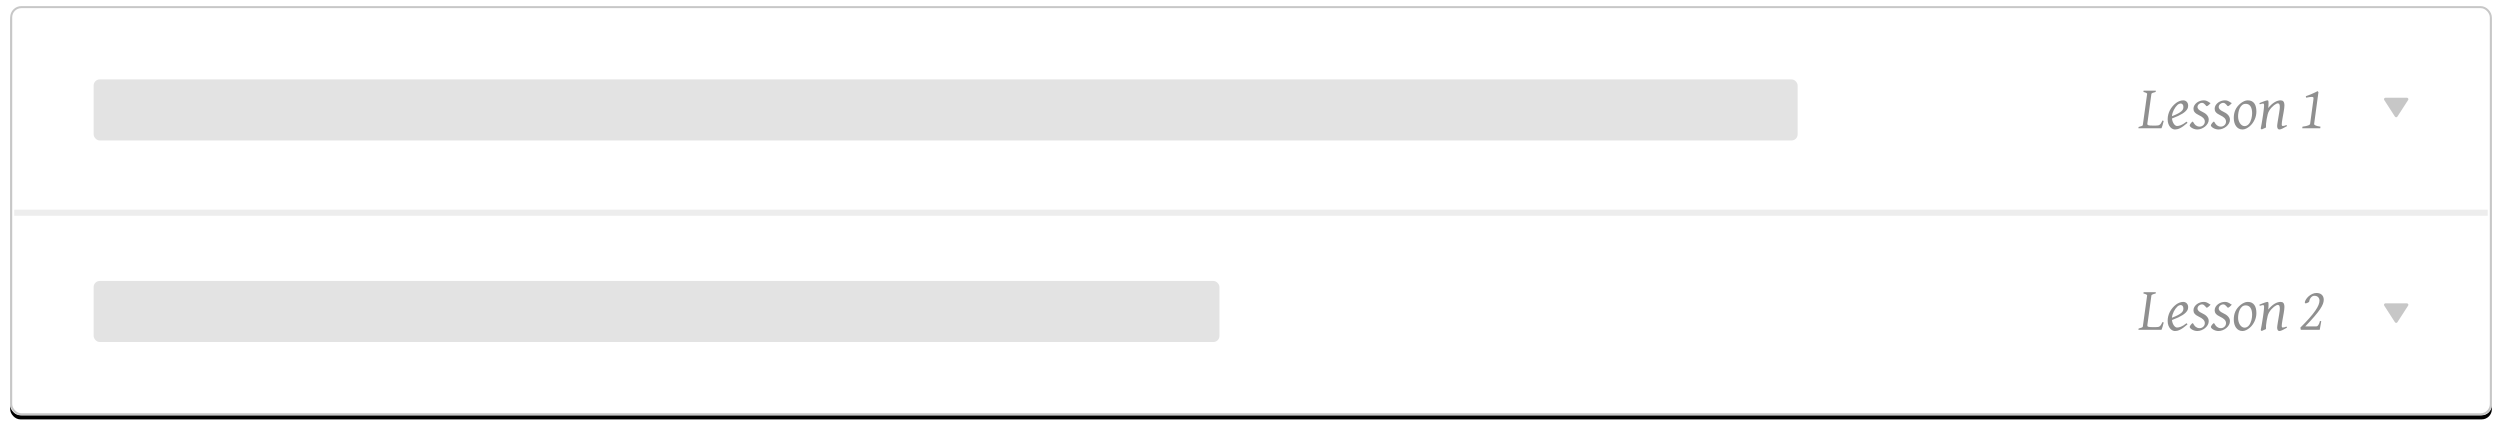 <?xml version="1.0" encoding="UTF-8"?>
<svg width="614px" height="105px" viewBox="0 0 614 105" version="1.1" xmlns="http://www.w3.org/2000/svg" xmlns:xlink="http://www.w3.org/1999/xlink">
    <!-- Generator: Sketch 46.1 (44463) - http://www.bohemiancoding.com/sketch -->
    <title>Group 9</title>
    <desc>Created with Sketch.</desc>
    <defs>
        <rect id="path-1" x="0.5" y="0.5" width="609.5" height="100.5" rx="2.5"></rect>
        <filter x="-0.6%" y="-2.5%" width="101.1%" height="107.0%" filterUnits="objectBoundingBox" id="filter-2">
            <feOffset dx="0" dy="1" in="SourceAlpha" result="shadowOffsetOuter1"></feOffset>
            <feGaussianBlur stdDeviation="1" in="shadowOffsetOuter1" result="shadowBlurOuter1"></feGaussianBlur>
            <feComposite in="shadowBlurOuter1" in2="SourceAlpha" operator="out" result="shadowBlurOuter1"></feComposite>
            <feColorMatrix values="0 0 0 0 0   0 0 0 0 0   0 0 0 0 0  0 0 0 0.061 0" type="matrix" in="shadowBlurOuter1"></feColorMatrix>
        </filter>
    </defs>
    <g id="Website" stroke="none" stroke-width="1" fill="none" fill-rule="evenodd">
        <g id="Onboarding-emaillogin-before-create-class" transform="translate(-413, -818)">
            <g id="Group-9" transform="translate(415, 819)">
                <g id="Rectangle-2-Copy-3">
                    <use fill="black" fill-opacity="1" filter="url(#filter-2)" xlink:href="#path-1"></use>
                    <use fill="#FFFFFF" fill-rule="evenodd" xlink:href="#path-1"></use>
                    <rect stroke="#C7C7C7" stroke-width="0.5" x="0.75" y="0.75" width="609" height="100" rx="2.5"></rect>
                </g>
                <rect id="Rectangle-Copy-5" fill="#E3E3E3" x="21" y="18.5" width="418.5" height="15" rx="1.5"></rect>
                <rect id="Rectangle-Copy-6" fill="#E3E3E3" x="21" y="68" width="276.5" height="15" rx="1.5"></rect>
                <path d="M584.1,28.033 L584.1,22.76 C584.1,22.631 584.169,22.513 584.284,22.451 C584.402,22.378 584.552,22.384 584.663,22.466 L588.732,25.095 C588.841,25.156 588.906,25.274 588.9,25.399 C588.902,25.525 588.838,25.643 588.732,25.709 L584.663,28.329 C584.605,28.368 584.538,28.392 584.467,28.4 C584.401,28.403 584.336,28.383 584.283,28.345 C584.168,28.283 584.099,28.162 584.1,28.033 Z" id="Page-1-Copy-15" fill="#C7C7C7" transform="translate(586.5, 25.4) rotate(-270) translate(-586.5, -25.4) "></path>
                <path d="M584.1,78.533 L584.1,73.26 C584.1,73.131 584.169,73.013 584.284,72.951 C584.402,72.878 584.552,72.884 584.663,72.966 L588.732,75.595 C588.841,75.656 588.906,75.774 588.9,75.899 C588.902,76.025 588.838,76.143 588.732,76.209 L584.663,78.829 C584.605,78.868 584.538,78.892 584.467,78.9 C584.401,78.903 584.336,78.883 584.283,78.845 C584.168,78.783 584.099,78.662 584.1,78.533 Z" id="Page-1-Copy-16" fill="#C7C7C7" transform="translate(586.5, 75.9) rotate(-270) translate(-586.5, -75.9) "></path>
                <path d="M2.25,51.25 L608.232,51.25" id="Line-Copy-17" stroke="#EDEDED" stroke-width="1.5" stroke-linecap="square"></path>
                <path d="M529.405,28.713 C529.308,29.138 529.209,29.506 529.109,29.819 C529.009,30.131 528.927,30.358 528.863,30.5 L523.194,30.5 L523.238,30.185 C523.546,30.117 523.792,30.042 523.978,29.962 C524.164,29.881 524.261,29.807 524.271,29.738 L525.34,22.041 C525.35,21.982 525.279,21.909 525.128,21.821 C524.977,21.733 524.742,21.655 524.425,21.586 L524.469,21.271 L527.472,21.271 L527.428,21.586 C527.12,21.655 526.874,21.73 526.688,21.813 C526.502,21.896 526.402,21.972 526.388,22.041 L525.384,29.372 C525.375,29.46 525.384,29.534 525.414,29.595 C525.443,29.656 525.503,29.705 525.593,29.742 C525.683,29.779 525.808,29.804 525.967,29.819 C526.125,29.833 526.327,29.841 526.571,29.841 L527.501,29.841 C527.706,29.841 527.881,29.829 528.025,29.804 C528.169,29.78 528.299,29.725 528.417,29.639 C528.534,29.554 528.646,29.428 528.753,29.262 C528.861,29.096 528.983,28.869 529.12,28.581 L529.405,28.713 Z M532.782,24.772 C532.621,24.919 532.463,25.097 532.309,25.307 C532.156,25.517 532.016,25.744 531.892,25.988 C531.767,26.232 531.664,26.488 531.581,26.754 C531.498,27.02 531.446,27.282 531.427,27.541 C532.066,27.292 532.573,27.066 532.947,26.864 C533.32,26.661 533.602,26.469 533.792,26.289 C533.983,26.108 534.105,25.935 534.159,25.769 C534.212,25.603 534.239,25.434 534.239,25.263 C534.239,25.112 534.22,24.981 534.181,24.871 C534.142,24.761 534.09,24.674 534.027,24.608 C533.963,24.542 533.891,24.493 533.811,24.461 C533.73,24.429 533.648,24.414 533.565,24.414 C533.487,24.414 533.373,24.442 533.221,24.498 C533.07,24.554 532.923,24.646 532.782,24.772 Z M535.411,24.934 C535.411,25.07 535.395,25.214 535.364,25.366 C535.332,25.517 535.266,25.673 535.166,25.834 C535.066,25.996 534.927,26.164 534.748,26.34 C534.57,26.516 534.333,26.698 534.038,26.885 C533.742,27.073 533.382,27.269 532.958,27.471 C532.533,27.674 532.025,27.885 531.434,28.105 C531.463,28.378 531.521,28.627 531.606,28.852 C531.692,29.077 531.792,29.27 531.906,29.431 C532.021,29.592 532.146,29.718 532.28,29.808 C532.414,29.898 532.547,29.943 532.679,29.943 C532.782,29.943 532.906,29.932 533.053,29.91 C533.199,29.888 533.369,29.841 533.562,29.768 C533.755,29.694 533.972,29.587 534.214,29.445 C534.455,29.304 534.723,29.116 535.016,28.881 C535.069,28.911 535.117,28.958 535.158,29.024 C535.2,29.09 535.228,29.143 535.243,29.182 C534.842,29.528 534.488,29.808 534.181,30.02 C533.873,30.233 533.598,30.396 533.357,30.511 C533.115,30.626 532.898,30.703 532.705,30.742 C532.512,30.781 532.328,30.8 532.152,30.8 C531.991,30.8 531.808,30.755 531.603,30.665 C531.397,30.574 531.205,30.43 531.024,30.233 C530.843,30.035 530.691,29.776 530.566,29.456 C530.442,29.136 530.379,28.745 530.379,28.281 C530.379,27.9 530.426,27.525 530.519,27.156 C530.611,26.788 530.744,26.434 530.918,26.094 C531.091,25.755 531.305,25.434 531.559,25.131 C531.813,24.829 532.101,24.553 532.423,24.304 C532.535,24.216 532.662,24.132 532.804,24.051 C532.945,23.97 533.093,23.9 533.247,23.839 C533.401,23.778 533.557,23.73 533.716,23.696 C533.874,23.662 534.029,23.645 534.181,23.645 C534.391,23.645 534.573,23.682 534.726,23.758 C534.88,23.834 535.008,23.933 535.111,24.055 C535.213,24.177 535.289,24.315 535.338,24.469 C535.387,24.622 535.411,24.777 535.411,24.934 Z M540.926,24.318 C540.829,24.431 540.732,24.532 540.637,24.622 C540.542,24.713 540.453,24.792 540.37,24.86 C540.287,24.929 540.212,24.981 540.146,25.018 C540.08,25.054 540.03,25.073 539.996,25.073 C539.933,25.073 539.865,25.03 539.795,24.945 C539.724,24.859 539.643,24.766 539.553,24.666 C539.463,24.566 539.358,24.473 539.238,24.388 C539.118,24.302 538.978,24.26 538.817,24.26 C538.68,24.26 538.546,24.285 538.414,24.337 C538.282,24.388 538.164,24.459 538.059,24.549 C537.954,24.639 537.868,24.749 537.802,24.879 C537.737,25.008 537.704,25.151 537.704,25.307 C537.704,25.478 537.785,25.659 537.949,25.849 C538.113,26.04 538.392,26.225 538.788,26.406 C538.988,26.499 539.188,26.606 539.388,26.728 C539.588,26.85 539.768,26.99 539.927,27.149 C540.085,27.308 540.215,27.489 540.315,27.691 C540.415,27.894 540.465,28.125 540.465,28.383 C540.465,28.72 540.378,29.036 540.205,29.332 C540.031,29.627 539.809,29.884 539.538,30.101 C539.267,30.318 538.966,30.489 538.634,30.614 C538.302,30.738 537.977,30.8 537.66,30.8 C537.43,30.8 537.203,30.767 536.979,30.701 C536.754,30.635 536.554,30.551 536.378,30.449 C536.202,30.346 536.059,30.235 535.949,30.115 C535.84,29.996 535.785,29.885 535.785,29.782 C535.785,29.729 535.814,29.65 535.873,29.548 C535.931,29.445 536.001,29.344 536.081,29.244 C536.162,29.144 536.244,29.056 536.327,28.98 C536.41,28.905 536.478,28.867 536.532,28.867 C536.566,28.867 536.601,28.897 536.638,28.958 C536.675,29.019 536.721,29.095 536.777,29.185 C536.833,29.276 536.9,29.375 536.979,29.482 C537.057,29.589 537.154,29.688 537.271,29.779 C537.389,29.869 537.527,29.945 537.685,30.006 C537.844,30.067 538.031,30.097 538.246,30.097 C538.417,30.097 538.579,30.064 538.733,29.998 C538.886,29.932 539.021,29.844 539.135,29.735 C539.25,29.625 539.341,29.495 539.406,29.346 C539.472,29.198 539.505,29.038 539.505,28.867 C539.505,28.676 539.466,28.504 539.388,28.35 C539.31,28.197 539.206,28.057 539.077,27.933 C538.948,27.808 538.797,27.695 538.626,27.592 C538.456,27.49 538.277,27.395 538.092,27.307 C537.833,27.185 537.616,27.063 537.44,26.94 C537.264,26.818 537.123,26.694 537.015,26.567 C536.908,26.44 536.831,26.306 536.784,26.164 C536.738,26.022 536.715,25.874 536.715,25.717 C536.715,25.41 536.791,25.129 536.942,24.875 C537.093,24.621 537.289,24.403 537.528,24.219 C537.767,24.036 538.034,23.895 538.33,23.795 C538.625,23.695 538.917,23.645 539.205,23.645 C539.454,23.645 539.664,23.674 539.835,23.732 C540.006,23.791 540.156,23.859 540.285,23.938 C540.415,24.016 540.528,24.091 540.626,24.165 C540.724,24.238 540.824,24.289 540.926,24.318 Z M546.134,24.318 C546.036,24.431 545.94,24.532 545.844,24.622 C545.749,24.713 545.66,24.792 545.577,24.86 C545.494,24.929 545.42,24.981 545.354,25.018 C545.288,25.054 545.238,25.073 545.204,25.073 C545.14,25.073 545.073,25.03 545.002,24.945 C544.931,24.859 544.851,24.766 544.76,24.666 C544.67,24.566 544.565,24.473 544.446,24.388 C544.326,24.302 544.186,24.26 544.024,24.26 C543.888,24.26 543.753,24.285 543.622,24.337 C543.49,24.388 543.371,24.459 543.266,24.549 C543.161,24.639 543.076,24.749 543.01,24.879 C542.944,25.008 542.911,25.151 542.911,25.307 C542.911,25.478 542.993,25.659 543.156,25.849 C543.32,26.04 543.6,26.225 543.995,26.406 C544.195,26.499 544.396,26.606 544.596,26.728 C544.796,26.85 544.975,26.99 545.134,27.149 C545.293,27.308 545.422,27.489 545.522,27.691 C545.622,27.894 545.672,28.125 545.672,28.383 C545.672,28.72 545.586,29.036 545.412,29.332 C545.239,29.627 545.017,29.884 544.746,30.101 C544.475,30.318 544.173,30.489 543.841,30.614 C543.509,30.738 543.185,30.8 542.867,30.8 C542.638,30.8 542.411,30.767 542.186,30.701 C541.961,30.635 541.761,30.551 541.585,30.449 C541.41,30.346 541.267,30.235 541.157,30.115 C541.047,29.996 540.992,29.885 540.992,29.782 C540.992,29.729 541.021,29.65 541.08,29.548 C541.139,29.445 541.208,29.344 541.289,29.244 C541.369,29.144 541.451,29.056 541.534,28.98 C541.617,28.905 541.686,28.867 541.739,28.867 C541.773,28.867 541.809,28.897 541.845,28.958 C541.882,29.019 541.928,29.095 541.985,29.185 C542.041,29.276 542.108,29.375 542.186,29.482 C542.264,29.589 542.362,29.688 542.479,29.779 C542.596,29.869 542.734,29.945 542.893,30.006 C543.052,30.067 543.238,30.097 543.453,30.097 C543.624,30.097 543.786,30.064 543.94,29.998 C544.094,29.932 544.228,29.844 544.343,29.735 C544.458,29.625 544.548,29.495 544.614,29.346 C544.68,29.198 544.713,29.038 544.713,28.867 C544.713,28.676 544.674,28.504 544.596,28.35 C544.518,28.197 544.414,28.057 544.284,27.933 C544.155,27.808 544.005,27.695 543.834,27.592 C543.663,27.49 543.485,27.395 543.299,27.307 C543.041,27.185 542.823,27.063 542.647,26.94 C542.472,26.818 542.33,26.694 542.223,26.567 C542.115,26.44 542.038,26.306 541.992,26.164 C541.946,26.022 541.922,25.874 541.922,25.717 C541.922,25.41 541.998,25.129 542.149,24.875 C542.301,24.621 542.496,24.403 542.735,24.219 C542.975,24.036 543.242,23.895 543.537,23.795 C543.833,23.695 544.125,23.645 544.413,23.645 C544.662,23.645 544.872,23.674 545.042,23.732 C545.213,23.791 545.364,23.859 545.493,23.938 C545.622,24.016 545.736,24.091 545.833,24.165 C545.931,24.238 546.031,24.289 546.134,24.318 Z M551.122,26.809 C551.122,26.062 550.985,25.49 550.711,25.095 C550.438,24.699 550.05,24.501 549.547,24.501 C549.195,24.501 548.9,24.603 548.661,24.805 C548.421,25.008 548.229,25.263 548.082,25.571 C547.936,25.878 547.831,26.212 547.767,26.571 C547.704,26.929 547.672,27.265 547.672,27.578 C547.672,27.905 547.712,28.214 547.793,28.504 C547.873,28.795 547.986,29.049 548.13,29.266 C548.274,29.483 548.442,29.655 548.635,29.782 C548.828,29.909 549.037,29.973 549.261,29.973 C549.486,29.973 549.687,29.923 549.865,29.823 C550.044,29.722 550.202,29.588 550.342,29.42 C550.481,29.251 550.599,29.058 550.697,28.841 C550.794,28.624 550.875,28.398 550.938,28.164 C551.002,27.929 551.048,27.695 551.078,27.46 C551.107,27.226 551.122,27.009 551.122,26.809 Z M552.169,26.406 C552.169,26.733 552.132,27.064 552.059,27.398 C551.986,27.733 551.878,28.057 551.737,28.372 C551.595,28.687 551.421,28.988 551.213,29.273 C551.006,29.559 550.765,29.814 550.492,30.039 C550.365,30.141 550.23,30.239 550.089,30.332 C549.947,30.424 549.803,30.506 549.657,30.577 C549.51,30.648 549.361,30.703 549.21,30.742 C549.059,30.781 548.91,30.8 548.763,30.8 C548.421,30.8 548.117,30.728 547.851,30.584 C547.585,30.44 547.361,30.242 547.177,29.991 C546.994,29.74 546.855,29.442 546.76,29.097 C546.665,28.753 546.617,28.381 546.617,27.98 C546.617,27.629 546.646,27.291 546.705,26.966 C546.764,26.641 546.859,26.328 546.991,26.025 C547.123,25.722 547.298,25.432 547.518,25.153 C547.738,24.875 548.009,24.606 548.331,24.348 C548.58,24.152 548.854,23.986 549.151,23.85 C549.449,23.713 549.75,23.645 550.052,23.645 C550.433,23.645 550.758,23.713 551.026,23.85 C551.295,23.986 551.513,24.177 551.682,24.421 C551.85,24.665 551.974,24.956 552.052,25.292 C552.13,25.629 552.169,26 552.169,26.406 Z M559.684,29.973 C559.239,30.236 558.862,30.44 558.552,30.584 C558.242,30.728 557.994,30.8 557.809,30.8 C557.638,30.8 557.505,30.723 557.409,30.57 C557.314,30.416 557.267,30.207 557.267,29.943 C557.267,29.855 557.282,29.698 557.314,29.471 C557.346,29.244 557.386,28.979 557.435,28.676 C557.484,28.374 557.538,28.051 557.596,27.709 C557.655,27.368 557.708,27.043 557.757,26.735 C557.806,26.428 557.846,26.152 557.878,25.908 C557.91,25.664 557.926,25.485 557.926,25.373 C557.926,25.002 557.887,24.743 557.809,24.597 C557.73,24.45 557.584,24.377 557.369,24.377 C557.306,24.377 557.195,24.416 557.036,24.494 C556.877,24.572 556.698,24.689 556.498,24.846 C556.297,25.002 556.089,25.197 555.871,25.432 C555.654,25.666 555.455,25.939 555.274,26.252 C555.138,26.486 555.027,26.767 554.941,27.094 C554.856,27.421 554.771,27.822 554.688,28.295 C554.61,28.73 554.56,29.104 554.538,29.416 C554.516,29.729 554.51,30.029 554.52,30.317 C554.457,30.351 554.377,30.389 554.282,30.43 C554.187,30.472 554.089,30.515 553.989,30.559 C553.889,30.603 553.792,30.645 553.7,30.687 C553.607,30.728 553.531,30.766 553.473,30.8 L553.231,30.573 C553.299,30.251 553.366,29.902 553.432,29.526 C553.498,29.15 553.562,28.773 553.623,28.394 C553.684,28.016 553.741,27.642 553.795,27.274 C553.849,26.905 553.895,26.566 553.934,26.256 C553.973,25.946 554.004,25.673 554.026,25.439 C554.048,25.205 554.059,25.031 554.059,24.919 C554.059,24.807 554.052,24.718 554.04,24.652 C554.028,24.586 554.011,24.537 553.989,24.505 C553.967,24.473 553.939,24.453 553.905,24.443 C553.871,24.433 553.832,24.428 553.788,24.428 C553.744,24.428 553.679,24.438 553.594,24.458 C553.508,24.477 553.421,24.499 553.333,24.523 C553.231,24.553 553.121,24.584 553.004,24.619 L552.901,24.333 C553.106,24.245 553.313,24.16 553.52,24.077 C553.728,23.994 553.922,23.92 554.103,23.857 C554.283,23.793 554.441,23.742 554.575,23.703 C554.709,23.664 554.806,23.645 554.864,23.645 C554.933,23.645 554.986,23.656 555.025,23.677 C555.064,23.699 555.093,23.74 555.11,23.798 C555.127,23.857 555.138,23.94 555.143,24.047 C555.147,24.155 555.15,24.296 555.15,24.472 C555.15,24.526 555.147,24.599 555.143,24.692 C555.138,24.785 555.132,24.884 555.124,24.989 C555.117,25.094 555.108,25.196 555.099,25.296 C555.089,25.396 555.082,25.476 555.077,25.534 C555.34,25.202 555.606,24.917 555.875,24.677 C556.144,24.438 556.407,24.241 556.666,24.088 C556.925,23.934 557.175,23.822 557.417,23.751 C557.658,23.68 557.889,23.645 558.109,23.645 C558.26,23.645 558.396,23.667 558.515,23.71 C558.635,23.754 558.734,23.826 558.812,23.927 C558.89,24.027 558.95,24.158 558.991,24.322 C559.033,24.486 559.054,24.685 559.054,24.919 C559.054,25.09 559.038,25.302 559.006,25.556 C558.974,25.81 558.934,26.085 558.885,26.38 C558.836,26.676 558.783,26.979 558.724,27.292 C558.666,27.604 558.612,27.902 558.563,28.186 C558.514,28.469 558.474,28.726 558.442,28.958 C558.41,29.19 558.395,29.375 558.395,29.511 C558.395,29.677 558.417,29.791 558.46,29.852 C558.504,29.913 558.57,29.943 558.658,29.943 C558.771,29.943 558.9,29.924 559.046,29.885 C559.193,29.846 559.369,29.785 559.574,29.702 L559.684,29.973 Z M567.85,30.5 L563.434,30.5 L563.485,30.112 C563.836,30.068 564.131,30.018 564.367,29.962 C564.604,29.906 564.795,29.848 564.939,29.79 C565.083,29.731 565.187,29.674 565.25,29.617 C565.313,29.561 565.35,29.506 565.36,29.453 L566.151,23.615 C566.18,23.42 566.196,23.269 566.198,23.161 C566.201,23.054 566.18,22.966 566.136,22.897 C566.112,22.868 566.064,22.844 565.993,22.824 C565.923,22.805 565.818,22.797 565.678,22.802 C565.539,22.807 565.365,22.824 565.155,22.854 C564.945,22.883 564.693,22.932 564.4,23 L564.305,22.626 C564.496,22.568 564.724,22.487 564.99,22.385 C565.256,22.282 565.527,22.171 565.803,22.052 C566.079,21.932 566.343,21.812 566.594,21.693 C566.845,21.573 567.049,21.469 567.206,21.381 L567.411,21.638 L566.349,29.453 C566.339,29.501 566.355,29.554 566.396,29.61 C566.438,29.666 566.516,29.724 566.631,29.782 C566.745,29.841 566.905,29.899 567.11,29.958 C567.315,30.017 567.582,30.068 567.909,30.112 L567.85,30.5 Z" id="Lesson-1-Copy" fill="#8F8F8F"></path>
                <path d="M529.405,78.213 C529.308,78.638 529.209,79.006 529.109,79.319 C529.009,79.631 528.927,79.858 528.863,80 L523.194,80 L523.238,79.685 C523.546,79.617 523.792,79.542 523.978,79.462 C524.164,79.381 524.261,79.307 524.271,79.238 L525.34,71.541 C525.35,71.482 525.279,71.409 525.128,71.321 C524.977,71.233 524.742,71.155 524.425,71.086 L524.469,70.771 L527.472,70.771 L527.428,71.086 C527.12,71.155 526.874,71.23 526.688,71.313 C526.502,71.396 526.402,71.472 526.388,71.541 L525.384,78.872 C525.375,78.96 525.384,79.034 525.414,79.095 C525.443,79.156 525.503,79.205 525.593,79.242 C525.683,79.279 525.808,79.304 525.967,79.319 C526.125,79.333 526.327,79.341 526.571,79.341 L527.501,79.341 C527.706,79.341 527.881,79.329 528.025,79.304 C528.169,79.28 528.299,79.225 528.417,79.139 C528.534,79.054 528.646,78.928 528.753,78.762 C528.861,78.596 528.983,78.369 529.12,78.081 L529.405,78.213 Z M532.782,74.272 C532.621,74.419 532.463,74.597 532.309,74.807 C532.156,75.017 532.016,75.244 531.892,75.488 C531.767,75.732 531.664,75.988 531.581,76.254 C531.498,76.52 531.446,76.782 531.427,77.041 C532.066,76.792 532.573,76.566 532.947,76.364 C533.32,76.161 533.602,75.969 533.792,75.789 C533.983,75.608 534.105,75.435 534.159,75.269 C534.212,75.103 534.239,74.934 534.239,74.763 C534.239,74.612 534.22,74.481 534.181,74.371 C534.142,74.261 534.09,74.174 534.027,74.108 C533.963,74.042 533.891,73.993 533.811,73.961 C533.73,73.929 533.648,73.914 533.565,73.914 C533.487,73.914 533.373,73.942 533.221,73.998 C533.07,74.054 532.923,74.146 532.782,74.272 Z M535.411,74.434 C535.411,74.57 535.395,74.714 535.364,74.866 C535.332,75.017 535.266,75.173 535.166,75.334 C535.066,75.496 534.927,75.664 534.748,75.84 C534.57,76.016 534.333,76.198 534.038,76.385 C533.742,76.573 533.382,76.769 532.958,76.971 C532.533,77.174 532.025,77.385 531.434,77.605 C531.463,77.878 531.521,78.127 531.606,78.352 C531.692,78.577 531.792,78.77 531.906,78.931 C532.021,79.092 532.146,79.218 532.28,79.308 C532.414,79.398 532.547,79.443 532.679,79.443 C532.782,79.443 532.906,79.432 533.053,79.41 C533.199,79.388 533.369,79.341 533.562,79.268 C533.755,79.194 533.972,79.087 534.214,78.945 C534.455,78.804 534.723,78.616 535.016,78.381 C535.069,78.411 535.117,78.458 535.158,78.524 C535.2,78.59 535.228,78.643 535.243,78.682 C534.842,79.028 534.488,79.308 534.181,79.52 C533.873,79.733 533.598,79.896 533.357,80.011 C533.115,80.126 532.898,80.203 532.705,80.242 C532.512,80.281 532.328,80.3 532.152,80.3 C531.991,80.3 531.808,80.255 531.603,80.165 C531.397,80.074 531.205,79.93 531.024,79.733 C530.843,79.535 530.691,79.276 530.566,78.956 C530.442,78.636 530.379,78.245 530.379,77.781 C530.379,77.4 530.426,77.025 530.519,76.656 C530.611,76.288 530.744,75.934 530.918,75.594 C531.091,75.255 531.305,74.934 531.559,74.631 C531.813,74.329 532.101,74.053 532.423,73.804 C532.535,73.716 532.662,73.632 532.804,73.551 C532.945,73.47 533.093,73.4 533.247,73.339 C533.401,73.278 533.557,73.23 533.716,73.196 C533.874,73.162 534.029,73.145 534.181,73.145 C534.391,73.145 534.573,73.182 534.726,73.258 C534.88,73.334 535.008,73.433 535.111,73.555 C535.213,73.677 535.289,73.815 535.338,73.969 C535.387,74.122 535.411,74.277 535.411,74.434 Z M540.926,73.818 C540.829,73.931 540.732,74.032 540.637,74.122 C540.542,74.213 540.453,74.292 540.37,74.36 C540.287,74.429 540.212,74.481 540.146,74.518 C540.08,74.554 540.03,74.573 539.996,74.573 C539.933,74.573 539.865,74.53 539.795,74.445 C539.724,74.359 539.643,74.266 539.553,74.166 C539.463,74.066 539.358,73.973 539.238,73.888 C539.118,73.802 538.978,73.76 538.817,73.76 C538.68,73.76 538.546,73.785 538.414,73.837 C538.282,73.888 538.164,73.959 538.059,74.049 C537.954,74.139 537.868,74.249 537.802,74.379 C537.737,74.508 537.704,74.651 537.704,74.807 C537.704,74.978 537.785,75.159 537.949,75.349 C538.113,75.54 538.392,75.725 538.788,75.906 C538.988,75.999 539.188,76.106 539.388,76.228 C539.588,76.35 539.768,76.49 539.927,76.649 C540.085,76.808 540.215,76.989 540.315,77.191 C540.415,77.394 540.465,77.625 540.465,77.883 C540.465,78.22 540.378,78.536 540.205,78.832 C540.031,79.127 539.809,79.384 539.538,79.601 C539.267,79.818 538.966,79.989 538.634,80.114 C538.302,80.238 537.977,80.3 537.66,80.3 C537.43,80.3 537.203,80.267 536.979,80.201 C536.754,80.135 536.554,80.051 536.378,79.949 C536.202,79.846 536.059,79.735 535.949,79.615 C535.84,79.496 535.785,79.385 535.785,79.282 C535.785,79.229 535.814,79.15 535.873,79.048 C535.931,78.945 536.001,78.844 536.081,78.744 C536.162,78.644 536.244,78.556 536.327,78.48 C536.41,78.405 536.478,78.367 536.532,78.367 C536.566,78.367 536.601,78.397 536.638,78.458 C536.675,78.519 536.721,78.595 536.777,78.685 C536.833,78.776 536.9,78.875 536.979,78.982 C537.057,79.089 537.154,79.188 537.271,79.279 C537.389,79.369 537.527,79.445 537.685,79.506 C537.844,79.567 538.031,79.597 538.246,79.597 C538.417,79.597 538.579,79.564 538.733,79.498 C538.886,79.432 539.021,79.344 539.135,79.235 C539.25,79.125 539.341,78.995 539.406,78.846 C539.472,78.698 539.505,78.538 539.505,78.367 C539.505,78.176 539.466,78.004 539.388,77.85 C539.31,77.697 539.206,77.557 539.077,77.433 C538.948,77.308 538.797,77.195 538.626,77.092 C538.456,76.99 538.277,76.895 538.092,76.807 C537.833,76.685 537.616,76.563 537.44,76.44 C537.264,76.318 537.123,76.194 537.015,76.067 C536.908,75.94 536.831,75.806 536.784,75.664 C536.738,75.522 536.715,75.374 536.715,75.217 C536.715,74.91 536.791,74.629 536.942,74.375 C537.093,74.121 537.289,73.903 537.528,73.719 C537.767,73.536 538.034,73.395 538.33,73.295 C538.625,73.195 538.917,73.145 539.205,73.145 C539.454,73.145 539.664,73.174 539.835,73.232 C540.006,73.291 540.156,73.359 540.285,73.438 C540.415,73.516 540.528,73.591 540.626,73.665 C540.724,73.738 540.824,73.789 540.926,73.818 Z M546.134,73.818 C546.036,73.931 545.94,74.032 545.844,74.122 C545.749,74.213 545.66,74.292 545.577,74.36 C545.494,74.429 545.42,74.481 545.354,74.518 C545.288,74.554 545.238,74.573 545.204,74.573 C545.14,74.573 545.073,74.53 545.002,74.445 C544.931,74.359 544.851,74.266 544.76,74.166 C544.67,74.066 544.565,73.973 544.446,73.888 C544.326,73.802 544.186,73.76 544.024,73.76 C543.888,73.76 543.753,73.785 543.622,73.837 C543.49,73.888 543.371,73.959 543.266,74.049 C543.161,74.139 543.076,74.249 543.01,74.379 C542.944,74.508 542.911,74.651 542.911,74.807 C542.911,74.978 542.993,75.159 543.156,75.349 C543.32,75.54 543.6,75.725 543.995,75.906 C544.195,75.999 544.396,76.106 544.596,76.228 C544.796,76.35 544.975,76.49 545.134,76.649 C545.293,76.808 545.422,76.989 545.522,77.191 C545.622,77.394 545.672,77.625 545.672,77.883 C545.672,78.22 545.586,78.536 545.412,78.832 C545.239,79.127 545.017,79.384 544.746,79.601 C544.475,79.818 544.173,79.989 543.841,80.114 C543.509,80.238 543.185,80.3 542.867,80.3 C542.638,80.3 542.411,80.267 542.186,80.201 C541.961,80.135 541.761,80.051 541.585,79.949 C541.41,79.846 541.267,79.735 541.157,79.615 C541.047,79.496 540.992,79.385 540.992,79.282 C540.992,79.229 541.021,79.15 541.08,79.048 C541.139,78.945 541.208,78.844 541.289,78.744 C541.369,78.644 541.451,78.556 541.534,78.48 C541.617,78.405 541.686,78.367 541.739,78.367 C541.773,78.367 541.809,78.397 541.845,78.458 C541.882,78.519 541.928,78.595 541.985,78.685 C542.041,78.776 542.108,78.875 542.186,78.982 C542.264,79.089 542.362,79.188 542.479,79.279 C542.596,79.369 542.734,79.445 542.893,79.506 C543.052,79.567 543.238,79.597 543.453,79.597 C543.624,79.597 543.786,79.564 543.94,79.498 C544.094,79.432 544.228,79.344 544.343,79.235 C544.458,79.125 544.548,78.995 544.614,78.846 C544.68,78.698 544.713,78.538 544.713,78.367 C544.713,78.176 544.674,78.004 544.596,77.85 C544.518,77.697 544.414,77.557 544.284,77.433 C544.155,77.308 544.005,77.195 543.834,77.092 C543.663,76.99 543.485,76.895 543.299,76.807 C543.041,76.685 542.823,76.563 542.647,76.44 C542.472,76.318 542.33,76.194 542.223,76.067 C542.115,75.94 542.038,75.806 541.992,75.664 C541.946,75.522 541.922,75.374 541.922,75.217 C541.922,74.91 541.998,74.629 542.149,74.375 C542.301,74.121 542.496,73.903 542.735,73.719 C542.975,73.536 543.242,73.395 543.537,73.295 C543.833,73.195 544.125,73.145 544.413,73.145 C544.662,73.145 544.872,73.174 545.042,73.232 C545.213,73.291 545.364,73.359 545.493,73.438 C545.622,73.516 545.736,73.591 545.833,73.665 C545.931,73.738 546.031,73.789 546.134,73.818 Z M551.122,76.309 C551.122,75.562 550.985,74.99 550.711,74.595 C550.438,74.199 550.05,74.001 549.547,74.001 C549.195,74.001 548.9,74.103 548.661,74.305 C548.421,74.508 548.229,74.763 548.082,75.071 C547.936,75.378 547.831,75.712 547.767,76.071 C547.704,76.429 547.672,76.765 547.672,77.078 C547.672,77.405 547.712,77.714 547.793,78.004 C547.873,78.295 547.986,78.549 548.13,78.766 C548.274,78.983 548.442,79.155 548.635,79.282 C548.828,79.409 549.037,79.473 549.261,79.473 C549.486,79.473 549.687,79.423 549.865,79.323 C550.044,79.222 550.202,79.088 550.342,78.92 C550.481,78.751 550.599,78.558 550.697,78.341 C550.794,78.124 550.875,77.898 550.938,77.664 C551.002,77.429 551.048,77.195 551.078,76.96 C551.107,76.726 551.122,76.509 551.122,76.309 Z M552.169,75.906 C552.169,76.233 552.132,76.564 552.059,76.898 C551.986,77.233 551.878,77.557 551.737,77.872 C551.595,78.187 551.421,78.488 551.213,78.773 C551.006,79.059 550.765,79.314 550.492,79.539 C550.365,79.641 550.23,79.739 550.089,79.832 C549.947,79.924 549.803,80.006 549.657,80.077 C549.51,80.148 549.361,80.203 549.21,80.242 C549.059,80.281 548.91,80.3 548.763,80.3 C548.421,80.3 548.117,80.228 547.851,80.084 C547.585,79.94 547.361,79.742 547.177,79.491 C546.994,79.24 546.855,78.942 546.76,78.597 C546.665,78.253 546.617,77.881 546.617,77.48 C546.617,77.129 546.646,76.791 546.705,76.466 C546.764,76.141 546.859,75.828 546.991,75.525 C547.123,75.222 547.298,74.932 547.518,74.653 C547.738,74.375 548.009,74.106 548.331,73.848 C548.58,73.652 548.854,73.486 549.151,73.35 C549.449,73.213 549.75,73.145 550.052,73.145 C550.433,73.145 550.758,73.213 551.026,73.35 C551.295,73.486 551.513,73.677 551.682,73.921 C551.85,74.165 551.974,74.456 552.052,74.792 C552.13,75.129 552.169,75.5 552.169,75.906 Z M559.684,79.473 C559.239,79.736 558.862,79.94 558.552,80.084 C558.242,80.228 557.994,80.3 557.809,80.3 C557.638,80.3 557.505,80.223 557.409,80.07 C557.314,79.916 557.267,79.707 557.267,79.443 C557.267,79.355 557.282,79.198 557.314,78.971 C557.346,78.744 557.386,78.479 557.435,78.176 C557.484,77.874 557.538,77.551 557.596,77.209 C557.655,76.868 557.708,76.543 557.757,76.235 C557.806,75.928 557.846,75.652 557.878,75.408 C557.91,75.164 557.926,74.985 557.926,74.873 C557.926,74.502 557.887,74.243 557.809,74.097 C557.73,73.95 557.584,73.877 557.369,73.877 C557.306,73.877 557.195,73.916 557.036,73.994 C556.877,74.072 556.698,74.189 556.498,74.346 C556.297,74.502 556.089,74.697 555.871,74.932 C555.654,75.166 555.455,75.439 555.274,75.752 C555.138,75.986 555.027,76.267 554.941,76.594 C554.856,76.921 554.771,77.322 554.688,77.795 C554.61,78.23 554.56,78.604 554.538,78.916 C554.516,79.229 554.51,79.529 554.52,79.817 C554.457,79.851 554.377,79.889 554.282,79.93 C554.187,79.972 554.089,80.015 553.989,80.059 C553.889,80.103 553.792,80.145 553.7,80.187 C553.607,80.228 553.531,80.266 553.473,80.3 L553.231,80.073 C553.299,79.751 553.366,79.402 553.432,79.026 C553.498,78.65 553.562,78.273 553.623,77.894 C553.684,77.516 553.741,77.142 553.795,76.774 C553.849,76.405 553.895,76.066 553.934,75.756 C553.973,75.446 554.004,75.173 554.026,74.939 C554.048,74.705 554.059,74.531 554.059,74.419 C554.059,74.307 554.052,74.218 554.04,74.152 C554.028,74.086 554.011,74.037 553.989,74.005 C553.967,73.973 553.939,73.953 553.905,73.943 C553.871,73.933 553.832,73.928 553.788,73.928 C553.744,73.928 553.679,73.938 553.594,73.958 C553.508,73.977 553.421,73.999 553.333,74.023 C553.231,74.053 553.121,74.084 553.004,74.119 L552.901,73.833 C553.106,73.745 553.313,73.66 553.52,73.577 C553.728,73.494 553.922,73.42 554.103,73.357 C554.283,73.293 554.441,73.242 554.575,73.203 C554.709,73.164 554.806,73.145 554.864,73.145 C554.933,73.145 554.986,73.156 555.025,73.177 C555.064,73.199 555.093,73.24 555.11,73.298 C555.127,73.357 555.138,73.44 555.143,73.547 C555.147,73.655 555.15,73.796 555.15,73.972 C555.15,74.026 555.147,74.099 555.143,74.192 C555.138,74.285 555.132,74.384 555.124,74.489 C555.117,74.594 555.108,74.696 555.099,74.796 C555.089,74.896 555.082,74.976 555.077,75.034 C555.34,74.702 555.606,74.417 555.875,74.177 C556.144,73.938 556.407,73.741 556.666,73.588 C556.925,73.434 557.175,73.322 557.417,73.251 C557.658,73.18 557.889,73.145 558.109,73.145 C558.26,73.145 558.396,73.167 558.515,73.21 C558.635,73.254 558.734,73.326 558.812,73.427 C558.89,73.527 558.95,73.658 558.991,73.822 C559.033,73.986 559.054,74.185 559.054,74.419 C559.054,74.59 559.038,74.802 559.006,75.056 C558.974,75.31 558.934,75.585 558.885,75.88 C558.836,76.176 558.783,76.479 558.724,76.792 C558.666,77.104 558.612,77.402 558.563,77.686 C558.514,77.969 558.474,78.226 558.442,78.458 C558.41,78.69 558.395,78.875 558.395,79.011 C558.395,79.177 558.417,79.291 558.46,79.352 C558.504,79.413 558.57,79.443 558.658,79.443 C558.771,79.443 558.9,79.424 559.046,79.385 C559.193,79.346 559.369,79.285 559.574,79.202 L559.684,79.473 Z M568.714,72.632 C568.714,72.935 568.646,73.271 568.509,73.643 C568.373,74.014 568.133,74.453 567.792,74.961 C567.45,75.469 566.986,76.063 566.4,76.744 C565.814,77.426 565.072,78.23 564.173,79.158 L566.92,79.158 C566.993,79.158 567.06,79.138 567.121,79.099 C567.182,79.06 567.241,79.009 567.297,78.945 C567.353,78.882 567.403,78.81 567.447,78.729 C567.491,78.649 567.533,78.567 567.572,78.484 C567.66,78.289 567.73,78.064 567.784,77.81 L568.099,77.898 L567.726,80 L563.075,80 L562.972,79.458 C563.861,78.574 564.605,77.791 565.206,77.107 C565.807,76.423 566.289,75.817 566.653,75.287 C567.016,74.757 567.276,74.294 567.433,73.899 C567.589,73.503 567.667,73.152 567.667,72.844 C567.667,72.493 567.557,72.205 567.337,71.98 C567.118,71.755 566.803,71.643 566.393,71.643 C566.212,71.643 566.047,71.689 565.898,71.782 C565.749,71.875 565.62,71.995 565.51,72.141 C565.4,72.288 565.31,72.451 565.239,72.632 C565.168,72.813 565.123,72.988 565.104,73.159 C565.025,73.203 564.953,73.245 564.887,73.284 C564.822,73.323 564.754,73.358 564.686,73.39 C564.618,73.422 564.546,73.448 564.47,73.47 C564.394,73.492 564.305,73.508 564.203,73.518 L564.049,73.298 C564.083,73.044 564.189,72.78 564.367,72.504 C564.546,72.228 564.768,71.975 565.034,71.746 C565.3,71.516 565.599,71.327 565.931,71.178 C566.263,71.029 566.598,70.955 566.935,70.955 C567.179,70.955 567.408,70.988 567.623,71.053 C567.838,71.119 568.026,71.221 568.187,71.357 C568.348,71.494 568.476,71.667 568.572,71.877 C568.667,72.087 568.714,72.339 568.714,72.632 Z" id="Lesson-2-Copy" fill="#8F8F8F"></path>
            </g>
        </g>
    </g>
</svg>